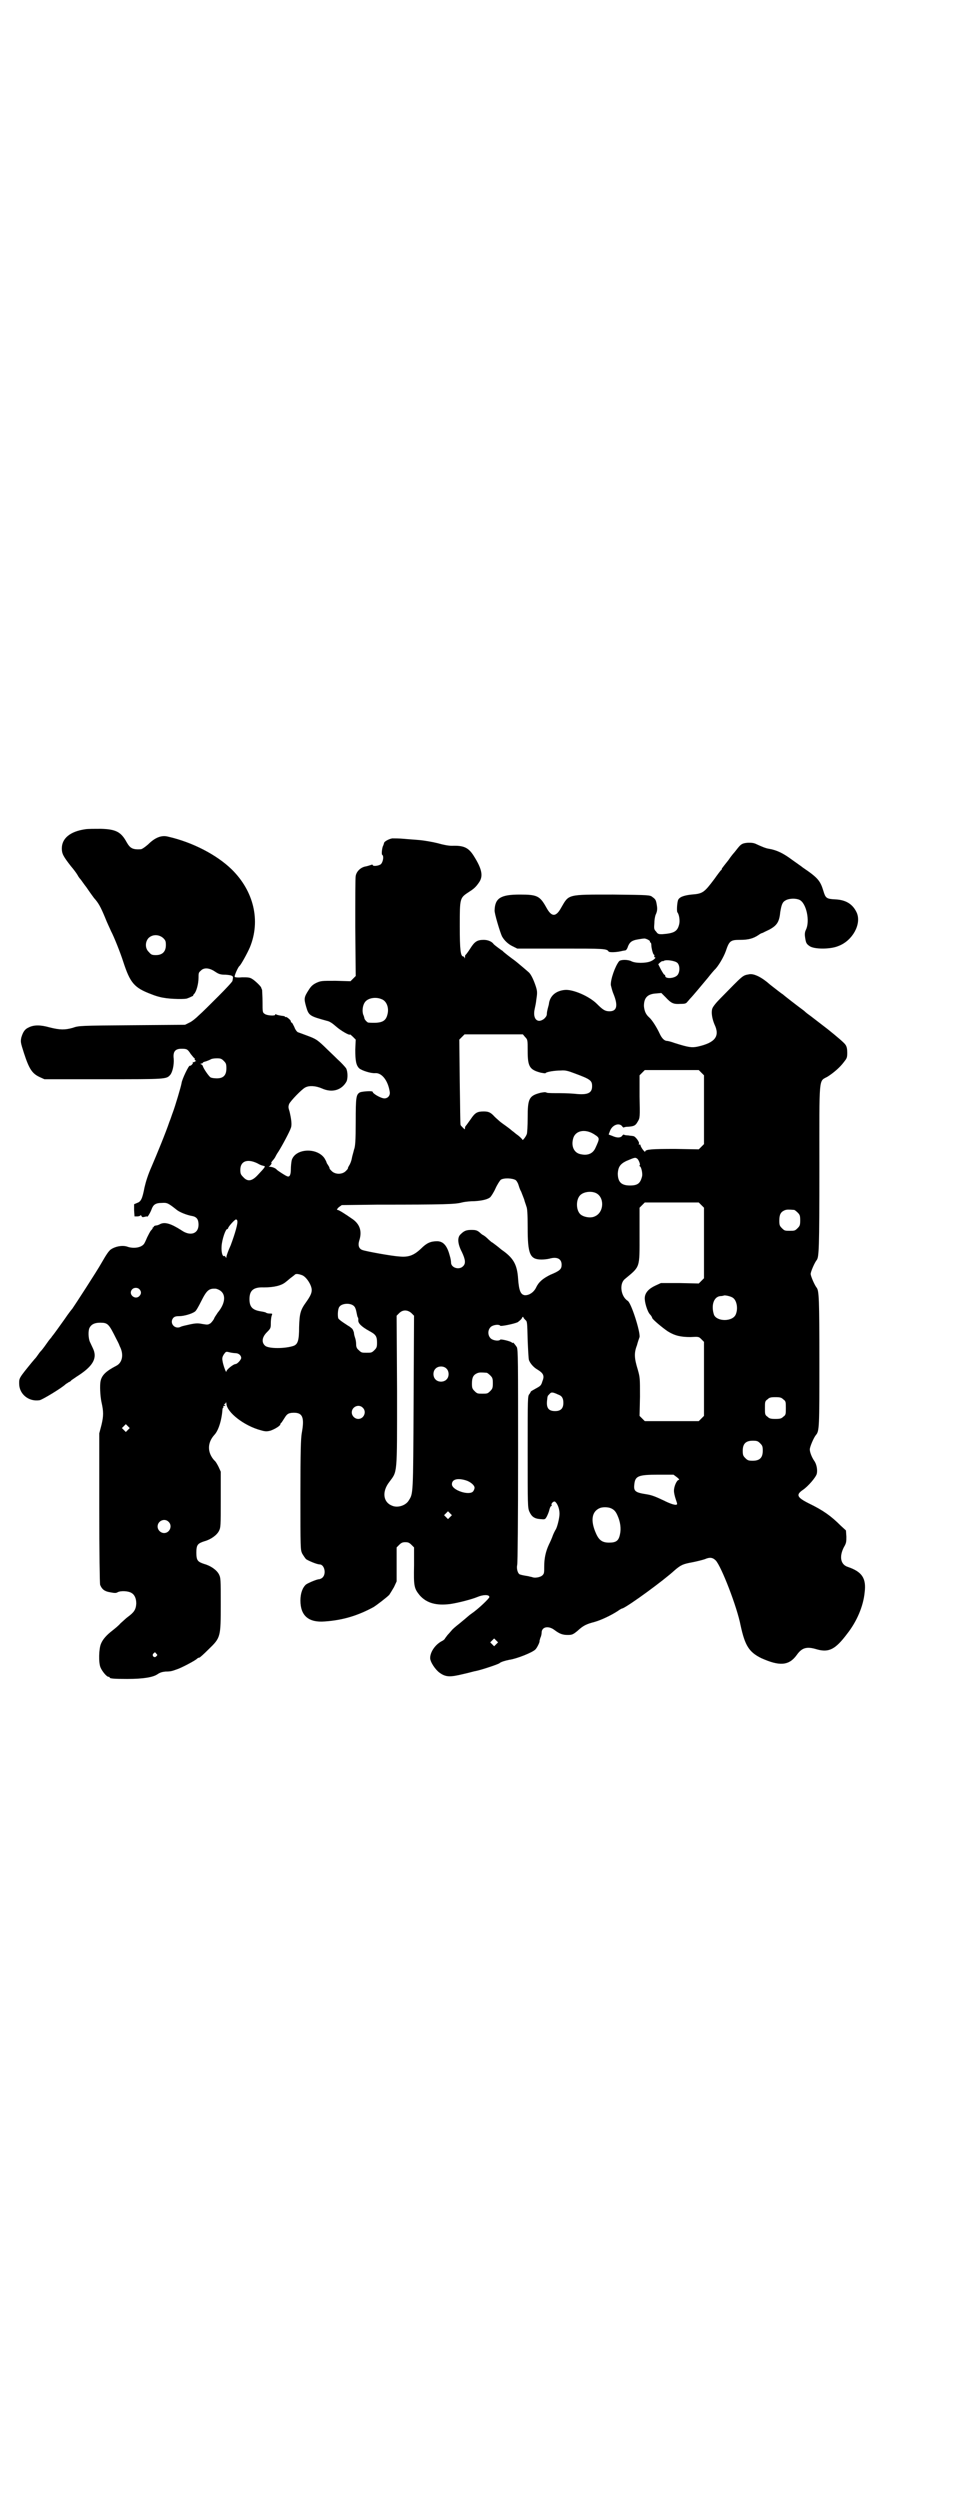 <?xml version="1.0" standalone="no"?>
<!DOCTYPE svg PUBLIC "-//W3C//DTD SVG 20010904//EN"
 "http://www.w3.org/TR/2001/REC-SVG-20010904/DTD/svg10.dtd">
<svg version="1.0" xmlns="http://www.w3.org/2000/svg"
 width="1114pt" height="2870pt" viewBox="0 0 1114 2870"
 preserveAspectRatio="xMidYMid meet">
<g transform="translate(0,2870) scale(0.5,-0.5)"
fill="#000000" stroke="none">
<path d="M196 3836 c-35 -5 -54 -21 -54 -44 0 -12 3 -18 21 -41 6 -7 12 -15
15 -20 2 -4 5 -8 7 -10 1 -1 7 -10 14 -19 6 -9 14 -20 17 -24 10 -11 15 -20
25 -44 5 -13 12 -27 14 -32 7 -13 22 -51 28 -70 16 -49 25 -60 65 -75 7 -3 20
-7 28 -8 15 -3 52 -4 55 -1 1 0 2 1 3 1 2 1 11 5 10 5 -1 0 0 2 2 4 5 5 10 23
10 37 0 10 0 12 5 16 7 8 20 7 33 -2 9 -6 13 -7 24 -7 15 -1 18 -3 17 -8 0 -1
-1 -5 -1 -6 0 -2 -15 -18 -32 -35 -18 -18 -38 -38 -45 -44 -7 -7 -17 -15 -22
-17 l-10 -5 -122 -1 c-119 -1 -122 -1 -136 -6 -18 -5 -29 -5 -53 1 -21 6 -36
6 -48 0 -9 -4 -13 -10 -17 -23 -2 -10 -2 -11 6 -36 12 -37 19 -47 36 -55 l11
-5 136 0 c144 0 144 0 153 10 5 6 9 22 8 37 -2 16 3 23 18 23 12 0 14 -1 21
-12 4 -5 8 -10 9 -10 1 -1 1 -2 0 -2 -1 0 0 -1 2 -3 2 -2 3 -3 2 -2 -2 1 -3 0
-4 -1 -1 -1 -2 -1 -3 -1 -2 1 -2 1 -1 -1 1 -2 -5 -8 -7 -7 -2 2 -18 -31 -19
-40 -1 -7 -15 -54 -20 -67 -2 -5 -5 -15 -8 -22 -8 -24 -29 -75 -41 -103 -8
-18 -13 -34 -16 -47 -5 -26 -8 -33 -17 -36 l-7 -3 0 -14 1 -14 6 0 c3 0 7 1 7
2 1 1 2 1 3 -1 1 -3 3 -3 7 -2 3 1 6 1 6 1 0 -4 8 10 10 16 4 11 9 15 24 15
12 1 15 -1 34 -16 6 -5 23 -12 35 -14 11 -2 15 -8 15 -20 0 -21 -19 -27 -39
-13 -25 16 -39 20 -50 14 -3 -2 -8 -3 -10 -3 -3 -1 -4 -2 -4 -2 1 -1 0 -2 -1
-2 -2 0 -2 -1 -1 -1 0 -1 -1 -3 -4 -6 -2 -2 -6 -10 -9 -16 -3 -7 -6 -14 -8
-16 -7 -8 -23 -10 -36 -6 -12 5 -31 1 -41 -7 -4 -4 -8 -9 -20 -30 -10 -18 -62
-98 -67 -105 -1 -1 -9 -11 -17 -23 -13 -18 -24 -34 -30 -41 0 -1 -4 -5 -7 -9
-3 -4 -7 -10 -10 -14 -3 -4 -6 -8 -8 -10 -2 -2 -5 -6 -7 -9 -2 -3 -5 -7 -7 -9
-2 -2 -4 -5 -6 -7 -31 -38 -30 -37 -30 -50 0 -24 22 -42 47 -38 6 1 51 28 60
37 1 1 4 2 6 4 3 1 6 3 7 5 2 1 10 7 18 12 33 22 42 40 31 62 -2 4 -5 11 -7
15 -3 8 -4 25 0 32 4 7 11 11 24 11 18 0 20 -3 37 -37 2 -4 6 -11 8 -17 10
-19 6 -38 -8 -45 -23 -12 -33 -21 -36 -35 -2 -9 -1 -34 2 -48 5 -22 5 -32 0
-53 l-5 -19 0 -171 c0 -104 1 -174 2 -177 4 -10 10 -15 23 -17 10 -2 14 -2 17
0 7 4 24 3 31 -1 8 -4 12 -13 12 -25 -1 -14 -5 -20 -20 -31 -3 -2 -10 -9 -16
-14 -5 -6 -14 -13 -19 -17 -13 -10 -22 -20 -26 -30 -5 -11 -6 -44 -1 -55 4 -9
14 -21 18 -21 2 0 3 -1 3 -2 0 -2 10 -3 40 -3 38 0 60 4 70 11 6 4 10 5 18 6
12 0 15 1 26 5 10 3 42 20 46 24 2 2 4 3 6 3 1 0 10 8 21 19 28 27 28 28 28
104 0 57 0 60 -4 68 -5 10 -19 20 -34 24 -15 5 -18 8 -18 26 0 18 3 21 18 26
15 4 29 14 34 24 4 8 4 11 4 72 l0 64 -5 11 c-3 6 -7 13 -10 15 -16 18 -16 40
0 58 9 9 17 32 19 59 0 2 1 4 2 4 0 0 1 1 0 2 -1 1 0 2 2 2 3 0 4 0 1 2 -2 1
-2 2 -1 2 2 0 3 2 4 4 0 1 1 0 1 -3 1 -20 41 -51 79 -61 10 -3 14 -3 22 -1 9
3 23 11 23 15 0 1 1 3 3 4 1 2 4 6 7 11 5 8 8 10 16 11 25 2 30 -9 23 -47 -2
-13 -3 -38 -3 -142 0 -123 0 -125 4 -134 3 -5 7 -11 9 -13 6 -4 25 -12 31 -12
11 0 16 -21 7 -30 -2 -2 -6 -4 -8 -4 -5 0 -24 -8 -30 -12 -8 -7 -13 -20 -13
-37 0 -35 19 -51 56 -48 43 3 77 14 112 33 8 5 30 22 36 28 2 3 7 11 11 18 l6
13 0 39 0 39 6 6 c5 5 8 6 14 6 6 0 9 -1 14 -6 l6 -6 0 -41 c-1 -48 0 -53 13
-69 16 -18 38 -24 70 -20 20 3 50 11 62 16 14 6 28 6 28 0 0 -3 -25 -27 -41
-38 -6 -4 -6 -5 -28 -23 -9 -7 -17 -14 -18 -16 -2 -2 -5 -6 -9 -10 -3 -4 -6
-8 -6 -8 0 -1 -2 -3 -5 -5 -17 -8 -29 -26 -29 -40 0 -9 12 -27 22 -34 14 -10
24 -10 53 -3 14 3 27 7 29 7 15 3 53 16 55 18 3 3 13 6 23 8 16 2 54 17 60 24
4 4 11 19 9 19 0 0 1 3 2 7 2 4 3 9 3 12 0 14 16 17 30 6 12 -9 19 -11 30 -11
10 0 12 1 22 9 14 13 21 16 40 21 14 4 36 14 53 25 4 3 9 6 11 6 16 7 94 64
119 87 15 13 20 15 42 19 10 2 22 5 28 7 11 5 18 4 25 -3 13 -14 49 -107 57
-149 10 -46 19 -61 47 -75 42 -19 64 -18 82 7 12 17 23 20 46 13 28 -8 43 0
70 36 22 28 37 63 40 95 4 32 -6 47 -38 58 -17 5 -21 23 -10 45 6 10 6 13 6
25 l-1 14 -12 11 c-22 22 -40 35 -73 51 -28 14 -30 20 -14 31 12 8 30 29 32
37 2 8 0 22 -6 30 -6 9 -10 20 -10 26 0 6 9 27 14 33 8 9 8 18 8 170 0 143 -1
161 -6 168 -5 6 -14 27 -14 32 0 5 9 26 14 32 5 7 6 25 6 211 0 217 -2 198 19
210 14 9 28 21 37 33 7 9 8 10 8 22 0 8 -1 14 -4 18 -2 4 -21 20 -41 36 -21
16 -40 31 -43 33 -3 2 -8 6 -11 9 -15 11 -46 35 -49 38 -2 1 -7 5 -11 8 -9 7
-14 11 -18 14 -19 17 -37 26 -48 24 -16 -3 -12 0 -67 -56 -9 -9 -17 -19 -18
-23 -3 -9 0 -24 5 -36 13 -27 2 -42 -38 -51 -14 -3 -21 -2 -53 8 -8 3 -16 5
-18 5 -6 0 -12 6 -17 17 -6 13 -17 31 -24 37 -8 7 -11 15 -12 26 0 19 8 28 29
29 l11 1 10 -10 c13 -14 18 -16 34 -15 11 0 13 1 16 5 2 2 5 6 7 8 5 5 25 29
40 47 7 9 14 17 15 18 8 7 21 29 26 43 8 24 11 26 33 26 19 0 30 3 42 11 4 3
8 5 10 5 1 1 8 4 16 8 16 9 22 17 24 39 3 18 5 24 13 28 7 4 22 5 31 1 16 -7
25 -49 15 -69 -2 -4 -3 -9 -2 -16 2 -14 3 -16 10 -21 10 -8 49 -8 67 0 32 12
53 50 42 76 -9 20 -25 30 -50 31 -20 1 -22 3 -27 20 -7 23 -13 30 -47 53 -2 2
-14 10 -25 18 -20 15 -35 22 -52 25 -8 1 -17 5 -28 10 -8 4 -12 4 -21 4 -13
-1 -16 -3 -24 -13 -4 -5 -7 -9 -8 -10 -1 -1 -7 -8 -13 -17 -7 -9 -13 -16 -13
-17 -1 0 -2 -2 -2 -3 0 -1 -1 -3 -2 -3 -1 -1 -8 -10 -15 -20 -24 -32 -27 -34
-53 -36 -18 -2 -29 -6 -31 -14 -2 -7 -3 -25 -1 -27 4 -5 6 -19 4 -27 -4 -17
-12 -21 -39 -23 -8 0 -10 0 -14 6 -5 5 -5 7 -4 20 0 8 2 18 4 21 2 5 3 10 2
17 -2 14 -3 16 -10 21 -6 5 -6 5 -91 6 -106 0 -101 1 -119 -30 -12 -22 -22
-22 -34 0 -15 27 -21 30 -61 30 -44 0 -57 -8 -58 -36 -1 -6 13 -52 17 -60 5
-9 14 -18 25 -23 l10 -5 100 0 c99 0 106 0 110 -7 2 -2 18 -2 33 2 2 0 5 1 6
1 1 0 4 4 5 8 4 11 10 15 23 17 5 1 12 2 14 2 4 1 15 -5 14 -7 -1 -1 0 -2 1
-2 1 0 2 -3 2 -6 0 -7 4 -22 6 -22 1 0 1 -1 1 -3 -1 -2 0 -3 1 -3 4 0 -2 -6
-9 -9 -11 -5 -36 -5 -45 0 -8 4 -24 4 -28 0 -9 -11 -20 -42 -19 -55 1 -4 3
-13 6 -20 11 -27 8 -40 -9 -40 -10 0 -15 3 -29 17 -18 18 -56 34 -74 32 -20
-2 -33 -13 -36 -30 0 -3 -2 -9 -3 -13 -1 -4 -2 -9 -2 -12 0 -4 -2 -7 -6 -11
-15 -12 -27 -1 -22 22 4 18 3 17 5 30 1 9 1 13 -4 27 -5 14 -10 23 -14 27 -2
2 -28 24 -32 27 -7 5 -27 20 -29 23 -2 1 -6 4 -10 7 -4 3 -8 6 -10 8 -4 6 -13
10 -23 10 -15 0 -21 -4 -31 -20 -5 -8 -10 -14 -10 -14 -1 0 -2 -2 -2 -5 0 -4
-1 -5 -1 -2 -1 1 -2 3 -3 3 -6 0 -8 14 -8 69 0 66 0 65 21 79 11 7 16 11 24
23 9 14 6 30 -13 60 -12 19 -23 24 -50 23 -8 0 -19 2 -33 6 -12 3 -30 6 -40 7
-10 1 -27 2 -37 3 -10 1 -23 1 -27 1 -7 -1 -19 -7 -19 -11 -1 -3 -1 -4 -3 -8
-2 -7 -3 -18 -1 -19 4 -2 2 -16 -3 -21 -4 -4 -19 -6 -19 -2 0 1 -2 1 -4 0 -3
-1 -9 -3 -15 -4 -10 -3 -18 -11 -20 -21 -1 -3 -1 -56 -1 -118 l1 -112 -6 -6
-6 -6 -34 1 c-33 0 -34 0 -45 -5 -8 -4 -12 -8 -17 -16 -11 -17 -11 -20 -6 -38
6 -21 8 -22 48 -33 6 -1 13 -6 21 -13 10 -9 32 -22 32 -18 0 0 3 -2 7 -6 l6
-6 -1 -23 c0 -26 2 -36 9 -43 6 -5 27 -12 37 -11 15 1 29 -17 33 -42 2 -9 -4
-16 -12 -16 -8 0 -27 11 -27 15 0 3 -24 1 -29 -1 -9 -5 -10 -10 -10 -68 0 -43
-1 -57 -4 -64 -1 -5 -4 -14 -5 -20 -1 -6 -4 -13 -6 -16 -2 -3 -3 -6 -3 -6 1
-1 -2 -4 -5 -7 -8 -8 -24 -8 -32 0 -3 3 -6 6 -5 7 0 0 -1 3 -3 6 -2 3 -4 6 -4
7 0 1 -2 5 -5 10 -18 25 -67 22 -75 -5 -1 -5 -2 -14 -2 -21 0 -13 -3 -18 -8
-16 -4 1 -22 13 -24 15 -3 4 -11 7 -17 7 -3 0 -4 0 -2 0 3 1 9 9 6 9 -1 0 1 2
3 5 2 2 5 6 6 8 1 2 4 8 7 12 9 14 27 48 29 55 3 7 1 21 -3 38 -3 9 -3 11 -1
17 3 7 29 34 37 38 9 5 24 4 38 -2 24 -11 46 -4 57 16 3 7 3 22 -1 30 -2 3
-11 13 -20 21 -9 9 -23 22 -31 30 -16 15 -19 17 -41 25 -8 3 -16 6 -19 7 -2 1
-6 6 -8 12 -3 6 -5 10 -6 10 -1 0 -2 1 -2 3 0 3 -10 11 -12 10 -1 -1 -2 0 -2
1 0 1 -1 1 -2 1 -7 1 -15 2 -18 4 -1 1 -2 0 -2 -1 0 -3 -19 -2 -24 2 -5 3 -5
5 -5 27 0 13 -1 26 -1 28 -1 2 -2 5 -2 5 0 3 -16 18 -22 21 -5 3 -10 3 -22 3
-11 -1 -16 0 -17 1 -1 3 8 23 11 25 3 2 18 29 24 43 25 61 9 129 -42 179 -34
33 -89 62 -146 75 -15 4 -30 -2 -46 -18 -7 -6 -14 -11 -17 -11 -18 -1 -24 2
-32 16 -13 24 -25 30 -59 31 -14 0 -30 0 -36 -1z m179 -250 c5 -5 6 -7 6 -16
0 -15 -8 -23 -23 -23 -9 0 -11 1 -16 7 -9 8 -9 23 -1 32 9 9 24 9 34 0z m1181
-57 c6 -6 6 -21 0 -28 -7 -8 -28 -9 -28 -2 0 2 -1 3 -2 3 -1 0 -4 5 -8 12 l-6
12 4 4 c3 2 5 4 6 3 1 0 2 0 3 1 6 3 26 0 31 -5z m-680 -83 c12 -4 18 -20 14
-35 -4 -17 -14 -21 -44 -19 -2 0 -9 7 -9 10 0 0 -1 5 -3 9 -3 11 0 25 7 31 8
7 23 9 35 4z m330 -87 c6 -6 6 -7 6 -31 0 -37 4 -44 30 -51 6 -1 11 -2 11 -1
2 3 21 6 35 6 11 1 17 -1 33 -7 35 -13 39 -16 39 -29 0 -15 -9 -20 -34 -18 -8
1 -26 2 -40 2 -14 0 -27 0 -30 1 -3 2 -8 1 -14 0 -27 -7 -30 -13 -30 -58 0
-18 -1 -35 -2 -37 -2 -6 -10 -16 -10 -13 0 1 -5 6 -10 10 -6 4 -11 9 -13 10
-1 1 -7 6 -14 11 -7 5 -14 10 -16 12 -2 2 -7 6 -11 10 -9 10 -14 12 -25 12
-15 0 -20 -3 -30 -18 -5 -7 -10 -14 -11 -15 -1 -1 -2 -3 -2 -5 0 -4 0 -4 -5 1
-3 3 -5 5 -5 6 -1 0 -1 44 -2 98 l-1 98 6 6 6 6 67 0 67 0 5 -6z m-692 -55 c5
-5 6 -7 6 -17 0 -16 -7 -23 -22 -23 -6 0 -12 1 -14 2 -4 2 -17 21 -18 26 -1 2
-2 4 -4 4 -2 1 -2 2 1 2 1 0 3 1 3 2 0 1 3 2 7 3 3 1 8 3 10 4 2 2 9 3 15 3 9
0 11 -1 16 -6z m1097 -27 l6 -6 0 -79 0 -79 -6 -6 -6 -6 -54 1 c-53 0 -69 -1
-69 -6 0 -2 -3 1 -6 5 -3 4 -5 9 -5 9 1 1 0 2 -2 2 -2 0 -3 1 -2 1 4 2 -6 16
-11 18 -2 1 -8 1 -13 2 -5 0 -10 1 -10 2 -1 0 -3 -1 -4 -3 -4 -5 -12 -5 -23 0
l-8 3 3 8 c5 14 21 20 28 11 1 -2 3 -3 4 -3 0 1 5 2 11 2 13 1 16 3 21 12 5 8
5 10 4 57 l0 49 6 6 6 6 62 0 62 0 6 -6z m-247 -141 c14 -9 14 -9 4 -31 -6
-14 -18 -19 -35 -15 -14 3 -21 17 -17 34 4 20 27 25 48 12z m99 -56 c4 -2 9
-16 6 -16 -1 0 -1 -1 1 -2 3 -2 6 -15 5 -22 -4 -17 -10 -22 -28 -22 -20 0 -28
8 -28 28 1 14 5 21 19 28 19 8 21 9 25 6z m-872 -11 c5 -3 10 -5 11 -5 1 0 2
-1 4 -1 4 -1 4 -2 -14 -21 -13 -14 -23 -16 -33 -5 -6 6 -7 8 -7 17 0 20 16 26
39 15z m594 -39 c2 -2 5 -7 6 -11 1 -3 3 -10 6 -15 2 -5 5 -13 7 -18 1 -5 4
-12 5 -16 2 -4 3 -16 3 -48 0 -62 5 -74 32 -74 6 0 14 1 18 2 17 5 28 0 28
-14 0 -10 -4 -14 -26 -23 -18 -9 -27 -17 -33 -30 -5 -10 -15 -17 -25 -17 -10
1 -14 10 -16 38 -2 31 -10 46 -33 63 -3 2 -7 5 -8 6 -1 1 -6 5 -10 8 -4 3 -9
7 -10 7 -1 1 -6 5 -10 9 -4 4 -9 7 -9 7 -1 0 -5 3 -8 6 -6 5 -9 6 -19 6 -12 0
-17 -2 -25 -10 -8 -7 -7 -22 3 -41 8 -17 9 -26 3 -32 -9 -10 -28 -4 -28 8 0 3
-1 10 -3 16 -6 23 -15 33 -29 33 -15 0 -24 -4 -37 -17 -17 -16 -29 -20 -50
-18 -17 1 -78 12 -85 15 -8 3 -10 11 -7 21 7 21 2 37 -14 49 -20 14 -33 22
-36 22 -2 0 -1 2 3 6 l7 5 81 1 c159 0 180 1 195 5 8 2 21 3 29 3 17 1 30 4
36 9 2 2 8 11 12 20 4 9 10 18 12 20 7 5 28 4 35 -1z m183 -29 c21 -9 20 -45
-2 -54 -10 -5 -28 -1 -34 6 -9 10 -9 32 0 42 7 8 24 11 36 6z m243 -28 l6 -6
0 -81 0 -81 -6 -6 -6 -6 -44 1 -43 0 -13 -6 c-15 -7 -23 -16 -24 -27 -1 -10 6
-33 12 -39 3 -3 5 -7 5 -8 0 -3 24 -23 36 -31 16 -10 30 -13 52 -13 19 1 19 1
25 -5 l6 -6 0 -85 0 -85 -6 -6 -6 -6 -62 0 -62 0 -6 6 -6 6 1 44 c0 43 0 44
-5 62 -8 26 -9 38 -2 56 2 8 5 16 6 19 2 12 -19 78 -27 83 -16 10 -20 39 -7
50 36 30 34 24 34 102 l0 62 6 6 6 6 62 0 62 0 6 -6z m213 -11 c1 0 5 -3 8 -6
5 -5 6 -7 6 -18 0 -11 -1 -13 -6 -18 -6 -6 -7 -6 -18 -6 -11 0 -12 0 -18 6 -5
5 -6 7 -6 17 0 14 3 20 12 24 5 2 8 2 22 1z m-1279 -25 c2 -5 -5 -29 -15 -56
-6 -13 -10 -25 -10 -27 0 -3 0 -3 -2 0 -1 2 -3 3 -3 2 -4 -2 -7 9 -6 23 1 15
9 39 13 39 1 0 2 1 2 2 0 3 15 20 18 20 1 0 3 -1 3 -3z m149 -125 c10 -4 22
-23 22 -34 0 -7 -3 -14 -13 -28 -13 -18 -15 -26 -16 -57 0 -31 -3 -39 -12 -43
-20 -7 -58 -7 -66 0 -9 8 -7 20 4 31 9 9 9 10 9 21 0 6 1 14 2 17 2 5 2 5 -5
5 -3 0 -7 1 -8 2 -1 1 -6 2 -12 3 -19 3 -26 10 -26 28 0 20 9 28 33 27 23 0
41 4 51 13 3 2 7 6 11 9 4 3 8 6 9 7 2 3 9 2 17 -1z m-374 -32 c5 -5 5 -11 0
-16 -10 -10 -27 5 -16 16 4 4 12 4 16 0z m189 -6 c10 -10 7 -29 -9 -48 -3 -5
-7 -10 -8 -13 -1 -3 -5 -8 -8 -11 -6 -4 -7 -4 -19 -2 -10 2 -15 2 -29 -1 -9
-2 -18 -4 -20 -5 -14 -8 -28 8 -18 20 3 3 6 4 14 4 10 0 28 5 35 10 3 1 9 12
15 24 13 26 18 30 34 29 4 -1 9 -3 13 -7z m1173 -13 c10 -5 14 -25 8 -39 -7
-17 -43 -17 -50 -1 -7 21 -1 41 14 43 4 0 7 1 8 1 1 2 15 -1 20 -4z m-868 -21
c2 -2 4 -8 5 -14 1 -5 2 -10 3 -11 1 -1 1 -3 1 -6 -1 -7 7 -15 25 -25 15 -8
18 -12 18 -27 0 -10 -1 -12 -6 -17 -6 -6 -7 -6 -18 -6 -11 0 -12 0 -18 6 -5 4
-6 8 -6 14 0 4 -1 10 -2 13 -1 3 -3 9 -3 13 -1 4 -3 8 -4 9 -2 2 -5 4 -6 5 -2
1 -8 5 -14 9 -6 4 -11 8 -12 10 -2 7 -1 23 3 27 6 8 27 9 34 0z m131 -15 l6
-6 -1 -200 c-1 -213 -1 -208 -11 -224 -7 -12 -26 -18 -39 -12 -20 8 -23 32 -6
54 19 26 18 12 18 209 l-1 173 6 6 c8 8 19 8 28 0z m262 -16 c4 -3 4 -6 5 -46
1 -23 2 -44 3 -46 3 -8 11 -17 20 -22 13 -8 16 -14 11 -26 -3 -10 -4 -11 -15
-17 -7 -4 -13 -7 -12 -8 0 0 -1 -2 -3 -5 -4 -4 -4 -8 -4 -132 0 -123 0 -129 4
-138 5 -11 11 -16 25 -17 11 -1 11 -1 15 6 2 4 5 11 6 16 1 4 3 8 4 8 1 0 2 1
1 2 -2 4 5 10 8 8 7 -6 11 -20 10 -31 -1 -11 -5 -26 -8 -32 -2 -3 -5 -9 -7
-14 -2 -6 -6 -15 -9 -21 -8 -17 -11 -33 -11 -51 0 -14 0 -16 -4 -20 -5 -5 -19
-7 -24 -4 -1 0 -5 1 -9 2 -13 2 -16 3 -19 4 -5 2 -8 14 -6 22 1 3 2 106 2 250
0 221 0 244 -3 250 -4 6 -9 12 -9 10 0 -1 -1 -1 -2 0 -1 3 -26 9 -27 7 -3 -4
-17 -2 -22 3 -7 7 -7 19 0 26 5 5 19 7 22 3 1 -2 31 4 40 8 4 3 9 7 10 10 1 2
2 3 3 2 0 -2 3 -5 5 -7z m-666 -76 c7 0 13 -5 13 -11 0 -4 -9 -14 -13 -14 -5
0 -21 -13 -21 -17 0 -6 -8 16 -9 25 -1 6 0 9 3 14 5 7 5 7 13 5 4 -1 11 -2 14
-2z m484 -35 c7 -6 7 -19 1 -25 -6 -7 -19 -7 -25 -1 -7 6 -7 19 -1 25 6 7 19
7 25 1z m93 -10 c1 0 5 -3 8 -6 5 -5 6 -7 6 -18 0 -11 -1 -13 -6 -18 -6 -6 -7
-6 -18 -6 -11 0 -12 0 -18 6 -5 5 -6 7 -6 17 0 14 3 20 12 24 5 2 8 2 22 1z
m164 -50 c9 -3 12 -9 12 -19 0 -13 -6 -19 -19 -19 -16 0 -21 8 -18 28 0 3 1 6
1 6 0 1 2 3 4 5 4 5 7 5 20 -1z m517 -11 c6 -4 6 -6 6 -20 0 -14 0 -16 -6 -20
-4 -4 -7 -5 -18 -5 -11 0 -14 1 -18 5 -6 4 -6 6 -6 20 0 14 0 16 6 20 4 4 7 5
18 5 11 0 14 -1 18 -5z m-966 -19 c10 -9 3 -26 -10 -26 -8 0 -15 7 -15 15 0
13 16 20 25 11z m-539 -51 l-5 -5 -4 4 -5 5 4 4 5 5 4 -4 5 -5 -4 -4z m1452
-31 c5 -5 6 -7 6 -17 0 -16 -7 -23 -23 -23 -10 0 -12 1 -17 6 -5 5 -6 7 -6 17
0 16 7 23 23 23 10 0 12 -1 17 -6z m-191 -78 c5 -4 6 -6 4 -6 -4 0 -11 -14
-11 -25 0 -5 2 -13 4 -19 2 -6 4 -11 3 -12 -2 -3 -13 0 -31 9 -17 8 -26 12
-39 14 -26 4 -30 7 -28 23 2 19 9 22 55 22 l35 0 8 -6z m-485 -7 c10 -3 20
-11 20 -17 0 -2 -1 -5 -3 -8 -8 -11 -49 2 -49 16 0 11 12 15 32 9z m333 -64
c7 -3 11 -7 15 -16 7 -15 9 -31 6 -44 -3 -15 -9 -19 -25 -19 -15 0 -23 5 -30
21 -13 29 -10 50 8 58 6 3 19 3 26 0z m-369 -20 l-5 -5 -4 4 -5 5 4 4 5 5 4
-4 5 -5 -4 -4z m-647 -11 c10 -9 3 -26 -10 -26 -8 0 -15 7 -15 15 0 13 16 20
25 11z m753 -281 l-5 -5 -4 4 -5 5 4 4 5 5 4 -4 5 -5 -4 -4z m-781 -22 c3 -3
3 -3 0 -6 -4 -5 -11 1 -7 6 4 4 4 4 7 0z"/>
</g>
</svg>
